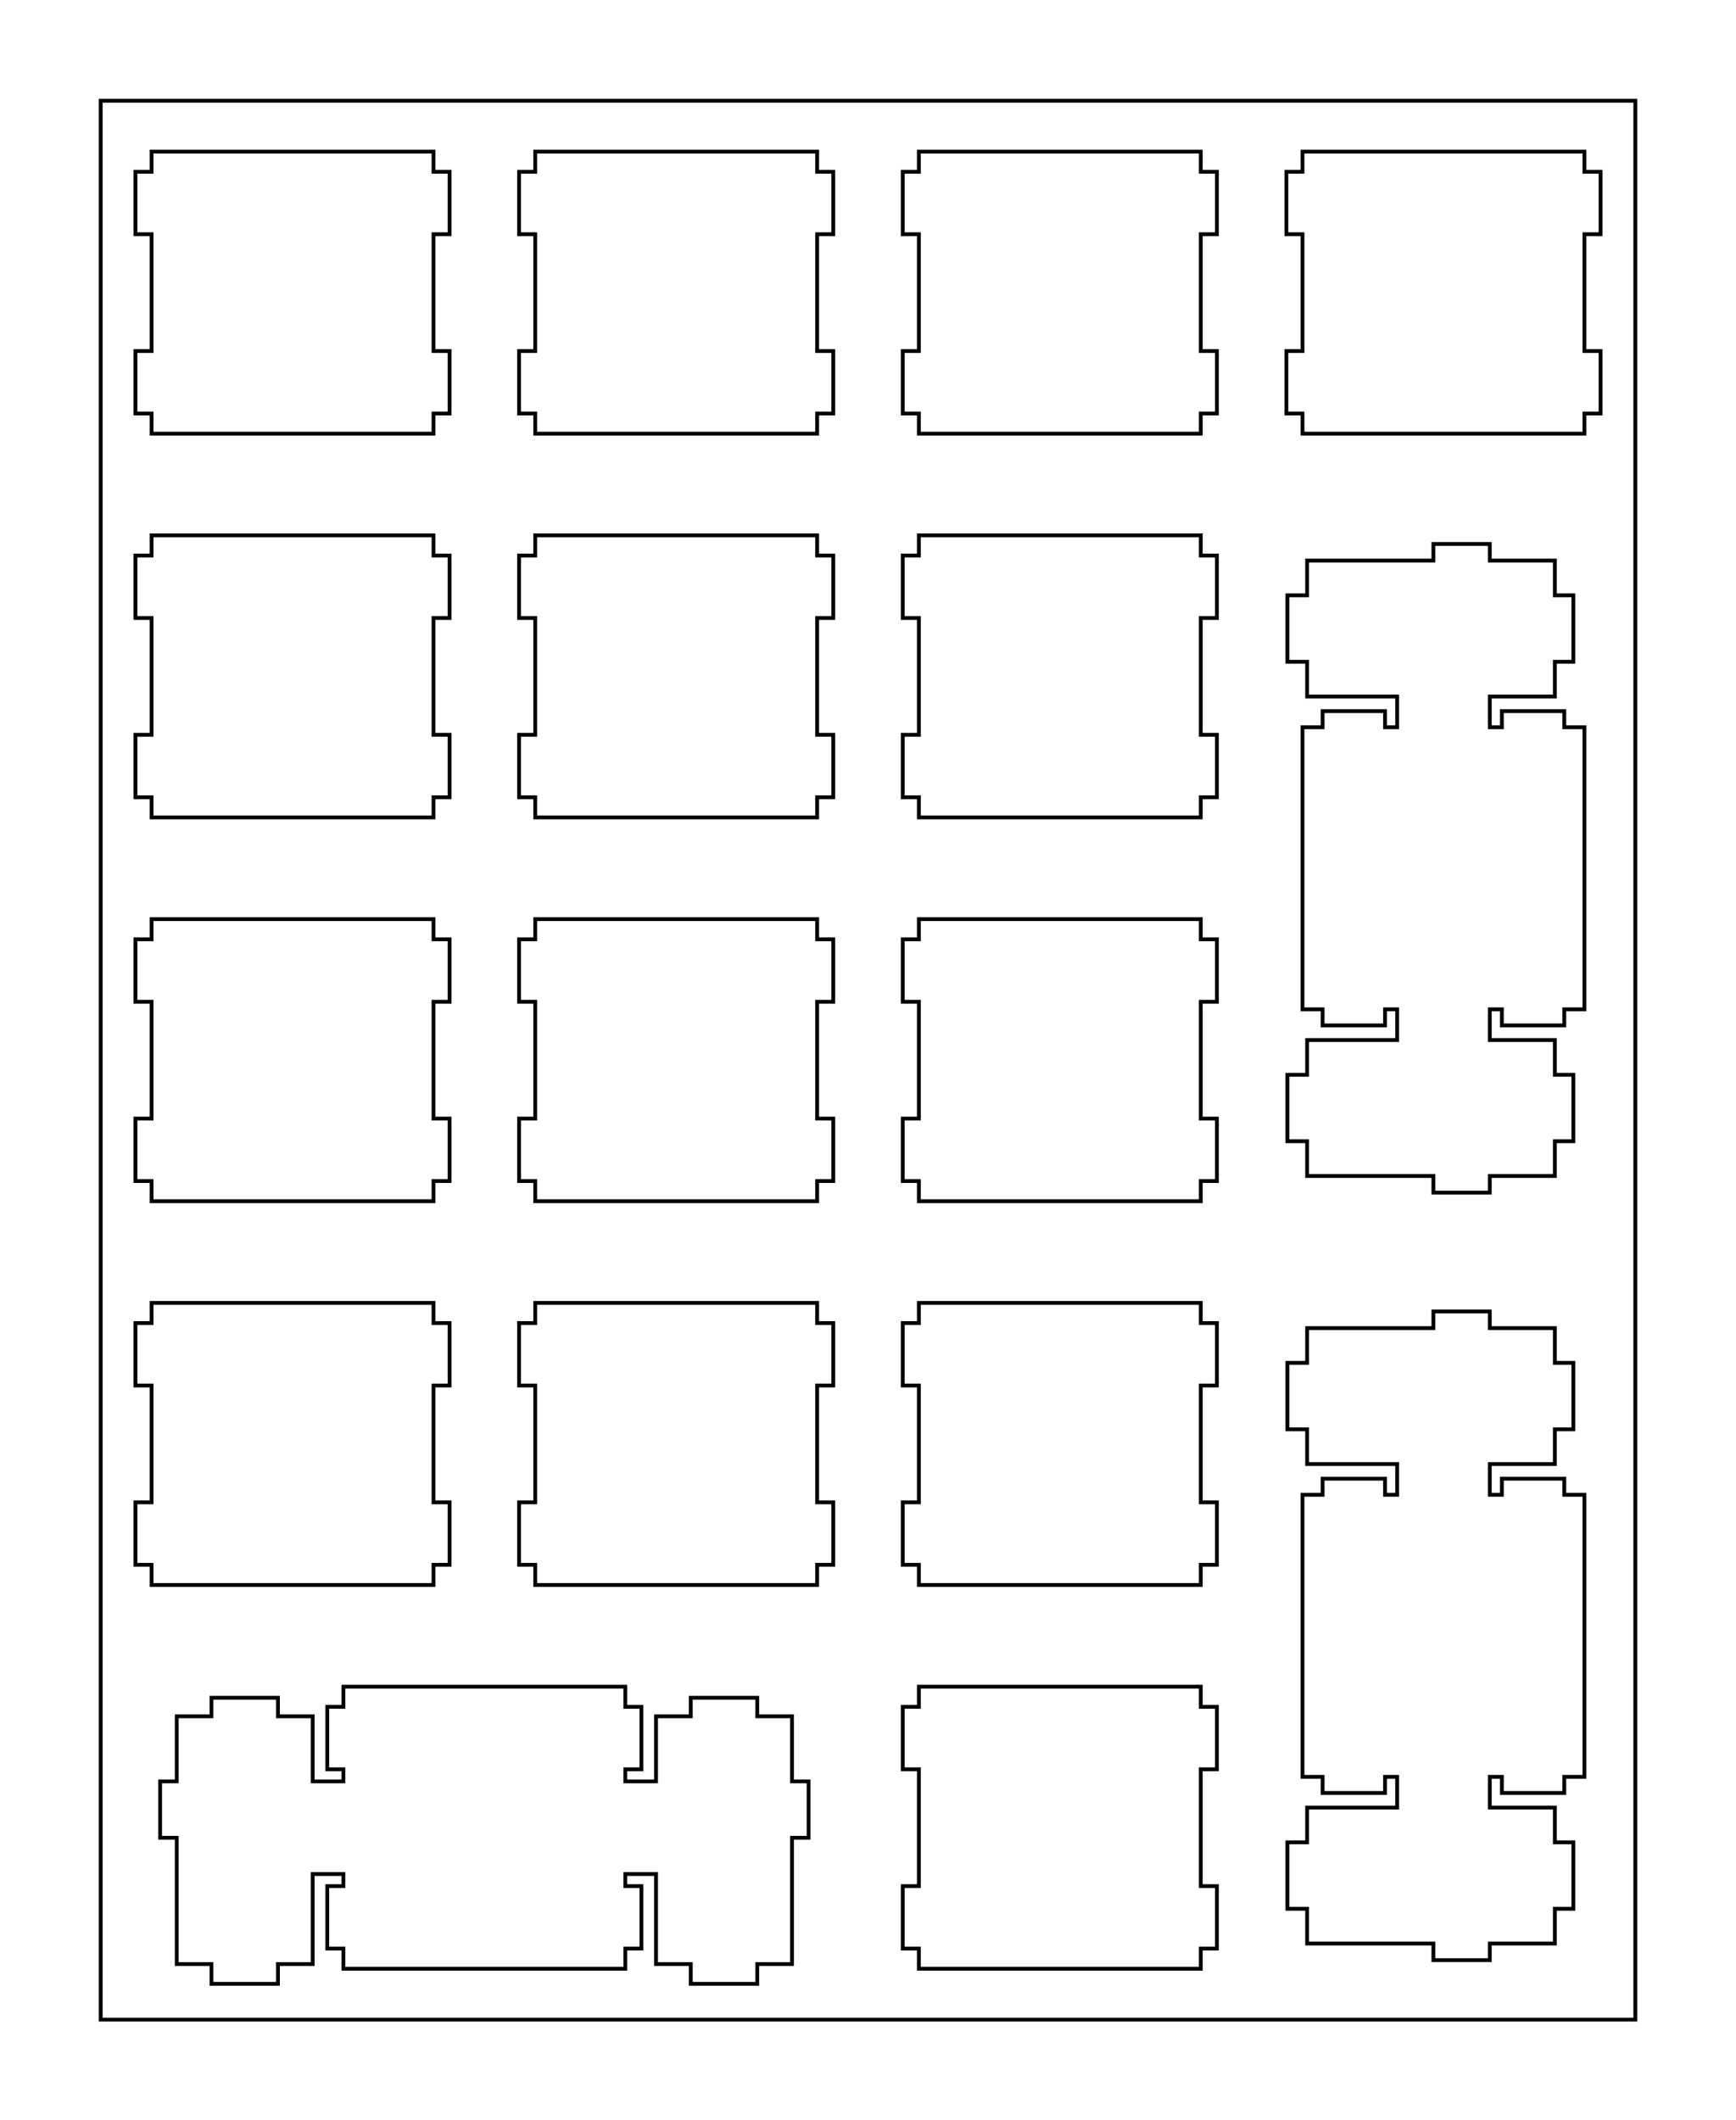 <?xml version="1.0" encoding="UTF-8"?>
<!-- Generated by SVGo -->
<svg width="86.202mm" height="105.252mm" viewBox="0.000 0.000 86.202 105.252" xmlns="http://www.w3.org/2000/svg" xmlns:xlink="http://www.w3.org/1999/xlink">
<polygon points="81.202,100.252 5.001,100.252 5.001,5.001 81.202,5.001" style="fill:none;stroke-width:0.05mm;stroke:black"/>
<polygon points="17.051,83.726 17.051,84.726 16.251,84.726 16.251,87.826 17.051,87.826 17.051,88.426 15.526,88.426 15.526,85.196 13.801,85.196 13.801,84.276 10.501,84.276 10.501,85.196 8.776,85.196 8.776,88.426 7.950,88.426 7.950,91.226 8.776,91.226 8.776,97.496 10.501,97.496 10.501,98.476 13.801,98.476 13.801,97.496 15.526,97.496 15.526,93.026 17.051,93.026 17.051,93.626 16.251,93.626 16.251,96.726 17.051,96.726 17.051,97.726 31.051,97.726 31.051,96.726 31.851,96.726 31.851,93.626 31.051,93.626 31.051,93.026 32.576,93.026 32.576,97.496 34.301,97.496 34.301,98.476 37.601,98.476 37.601,97.496 39.326,97.496 39.326,91.226 40.151,91.226 40.151,88.426 39.326,88.426 39.326,85.196 37.601,85.196 37.601,84.276 34.301,84.276 34.301,85.196 32.576,85.196 32.576,88.426 31.051,88.426 31.051,87.826 31.851,87.826 31.851,84.726 31.051,84.726 31.051,83.726" style="fill:none;stroke-width:0.05mm;stroke:black"/>
<polygon points="45.626,83.726 45.626,84.726 44.826,84.726 44.826,87.826 45.626,87.826 45.626,93.626 44.826,93.626 44.826,96.726 45.626,96.726 45.626,97.726 59.626,97.726 59.626,96.726 60.426,96.726 60.426,93.626 59.626,93.626 59.626,87.826 60.426,87.826 60.426,84.726 59.626,84.726 59.626,83.726" style="fill:none;stroke-width:0.05mm;stroke:black"/>
<polygon points="71.176,65.100 71.176,65.926 64.906,65.926 64.906,67.651 63.926,67.651 63.926,70.951 64.906,70.951 64.906,72.676 69.376,72.676 69.376,74.201 68.775,74.201 68.775,73.401 65.676,73.401 65.676,74.201 64.676,74.201 64.676,88.201 65.676,88.201 65.676,89.001 68.775,89.001 68.775,88.201 69.376,88.201 69.376,89.726 64.906,89.726 64.906,91.451 63.926,91.451 63.926,94.751 64.906,94.751 64.906,96.476 71.176,96.476 71.176,97.301 73.976,97.301 73.976,96.476 77.206,96.476 77.206,94.751 78.126,94.751 78.126,91.451 77.206,91.451 77.206,89.726 73.976,89.726 73.976,88.201 74.576,88.201 74.576,89.001 77.676,89.001 77.676,88.201 78.676,88.201 78.676,74.201 77.676,74.201 77.676,73.401 74.576,73.401 74.576,74.201 73.976,74.201 73.976,72.676 77.206,72.676 77.206,70.951 78.126,70.951 78.126,67.651 77.206,67.651 77.206,65.926 73.976,65.926 73.976,65.100" style="fill:none;stroke-width:0.05mm;stroke:black"/>
<polygon points="45.626,64.676 45.626,65.676 44.826,65.676 44.826,68.776 45.626,68.776 45.626,74.576 44.826,74.576 44.826,77.676 45.626,77.676 45.626,78.676 59.626,78.676 59.626,77.676 60.426,77.676 60.426,74.576 59.626,74.576 59.626,68.776 60.426,68.776 60.426,65.676 59.626,65.676 59.626,64.676" style="fill:none;stroke-width:0.05mm;stroke:black"/>
<polygon points="26.576,64.676 26.576,65.676 25.776,65.676 25.776,68.776 26.576,68.776 26.576,74.576 25.776,74.576 25.776,77.676 26.576,77.676 26.576,78.676 40.576,78.676 40.576,77.676 41.376,77.676 41.376,74.576 40.576,74.576 40.576,68.776 41.376,68.776 41.376,65.676 40.576,65.676 40.576,64.676" style="fill:none;stroke-width:0.05mm;stroke:black"/>
<polygon points="7.526,64.676 7.526,65.676 6.726,65.676 6.726,68.776 7.526,68.776 7.526,74.576 6.726,74.576 6.726,77.676 7.526,77.676 7.526,78.676 21.526,78.676 21.526,77.676 22.326,77.676 22.326,74.576 21.526,74.576 21.526,68.776 22.326,68.776 22.326,65.676 21.526,65.676 21.526,64.676" style="fill:none;stroke-width:0.05mm;stroke:black"/>
<polygon points="45.626,45.626 45.626,46.626 44.826,46.626 44.826,49.726 45.626,49.726 45.626,55.526 44.826,55.526 44.826,58.626 45.626,58.626 45.626,59.626 59.626,59.626 59.626,58.626 60.426,58.626 60.426,55.526 59.626,55.526 59.626,49.726 60.426,49.726 60.426,46.626 59.626,46.626 59.626,45.626" style="fill:none;stroke-width:0.05mm;stroke:black"/>
<polygon points="26.576,45.626 26.576,46.626 25.776,46.626 25.776,49.726 26.576,49.726 26.576,55.526 25.776,55.526 25.776,58.626 26.576,58.626 26.576,59.626 40.576,59.626 40.576,58.626 41.376,58.626 41.376,55.526 40.576,55.526 40.576,49.726 41.376,49.726 41.376,46.626 40.576,46.626 40.576,45.626" style="fill:none;stroke-width:0.05mm;stroke:black"/>
<polygon points="7.526,45.626 7.526,46.626 6.726,46.626 6.726,49.726 7.526,49.726 7.526,55.526 6.726,55.526 6.726,58.626 7.526,58.626 7.526,59.626 21.526,59.626 21.526,58.626 22.326,58.626 22.326,55.526 21.526,55.526 21.526,49.726 22.326,49.726 22.326,46.626 21.526,46.626 21.526,45.626" style="fill:none;stroke-width:0.05mm;stroke:black"/>
<polygon points="71.176,27.001 71.176,27.826 64.906,27.826 64.906,29.551 63.926,29.551 63.926,32.851 64.906,32.851 64.906,34.576 69.376,34.576 69.376,36.101 68.775,36.101 68.775,35.301 65.676,35.301 65.676,36.101 64.676,36.101 64.676,50.101 65.676,50.101 65.676,50.901 68.775,50.901 68.775,50.101 69.376,50.101 69.376,51.626 64.906,51.626 64.906,53.351 63.926,53.351 63.926,56.651 64.906,56.651 64.906,58.376 71.176,58.376 71.176,59.201 73.976,59.201 73.976,58.376 77.206,58.376 77.206,56.651 78.126,56.651 78.126,53.351 77.206,53.351 77.206,51.626 73.976,51.626 73.976,50.101 74.576,50.101 74.576,50.901 77.676,50.901 77.676,50.101 78.676,50.101 78.676,36.101 77.676,36.101 77.676,35.301 74.576,35.301 74.576,36.101 73.976,36.101 73.976,34.576 77.206,34.576 77.206,32.851 78.126,32.851 78.126,29.551 77.206,29.551 77.206,27.826 73.976,27.826 73.976,27.001" style="fill:none;stroke-width:0.05mm;stroke:black"/>
<polygon points="45.626,26.576 45.626,27.576 44.826,27.576 44.826,30.676 45.626,30.676 45.626,36.476 44.826,36.476 44.826,39.576 45.626,39.576 45.626,40.576 59.626,40.576 59.626,39.576 60.426,39.576 60.426,36.476 59.626,36.476 59.626,30.676 60.426,30.676 60.426,27.576 59.626,27.576 59.626,26.576" style="fill:none;stroke-width:0.05mm;stroke:black"/>
<polygon points="26.576,26.576 26.576,27.576 25.776,27.576 25.776,30.676 26.576,30.676 26.576,36.476 25.776,36.476 25.776,39.576 26.576,39.576 26.576,40.576 40.576,40.576 40.576,39.576 41.376,39.576 41.376,36.476 40.576,36.476 40.576,30.676 41.376,30.676 41.376,27.576 40.576,27.576 40.576,26.576" style="fill:none;stroke-width:0.05mm;stroke:black"/>
<polygon points="7.526,26.576 7.526,27.576 6.726,27.576 6.726,30.676 7.526,30.676 7.526,36.476 6.726,36.476 6.726,39.576 7.526,39.576 7.526,40.576 21.526,40.576 21.526,39.576 22.326,39.576 22.326,36.476 21.526,36.476 21.526,30.676 22.326,30.676 22.326,27.576 21.526,27.576 21.526,26.576" style="fill:none;stroke-width:0.05mm;stroke:black"/>
<polygon points="64.676,7.526 64.676,8.526 63.876,8.526 63.876,11.626 64.676,11.626 64.676,17.426 63.876,17.426 63.876,20.526 64.676,20.526 64.676,21.526 78.676,21.526 78.676,20.526 79.476,20.526 79.476,17.426 78.676,17.426 78.676,11.626 79.476,11.626 79.476,8.526 78.676,8.526 78.676,7.526" style="fill:none;stroke-width:0.05mm;stroke:black"/>
<polygon points="45.626,7.526 45.626,8.526 44.826,8.526 44.826,11.626 45.626,11.626 45.626,17.426 44.826,17.426 44.826,20.526 45.626,20.526 45.626,21.526 59.626,21.526 59.626,20.526 60.426,20.526 60.426,17.426 59.626,17.426 59.626,11.626 60.426,11.626 60.426,8.526 59.626,8.526 59.626,7.526" style="fill:none;stroke-width:0.05mm;stroke:black"/>
<polygon points="26.576,7.526 26.576,8.526 25.776,8.526 25.776,11.626 26.576,11.626 26.576,17.426 25.776,17.426 25.776,20.526 26.576,20.526 26.576,21.526 40.576,21.526 40.576,20.526 41.376,20.526 41.376,17.426 40.576,17.426 40.576,11.626 41.376,11.626 41.376,8.526 40.576,8.526 40.576,7.526" style="fill:none;stroke-width:0.05mm;stroke:black"/>
<polygon points="7.526,7.526 7.526,8.526 6.726,8.526 6.726,11.626 7.526,11.626 7.526,17.426 6.726,17.426 6.726,20.526 7.526,20.526 7.526,21.526 21.526,21.526 21.526,20.526 22.326,20.526 22.326,17.426 21.526,17.426 21.526,11.626 22.326,11.626 22.326,8.526 21.526,8.526 21.526,7.526" style="fill:none;stroke-width:0.05mm;stroke:black"/>
</svg>